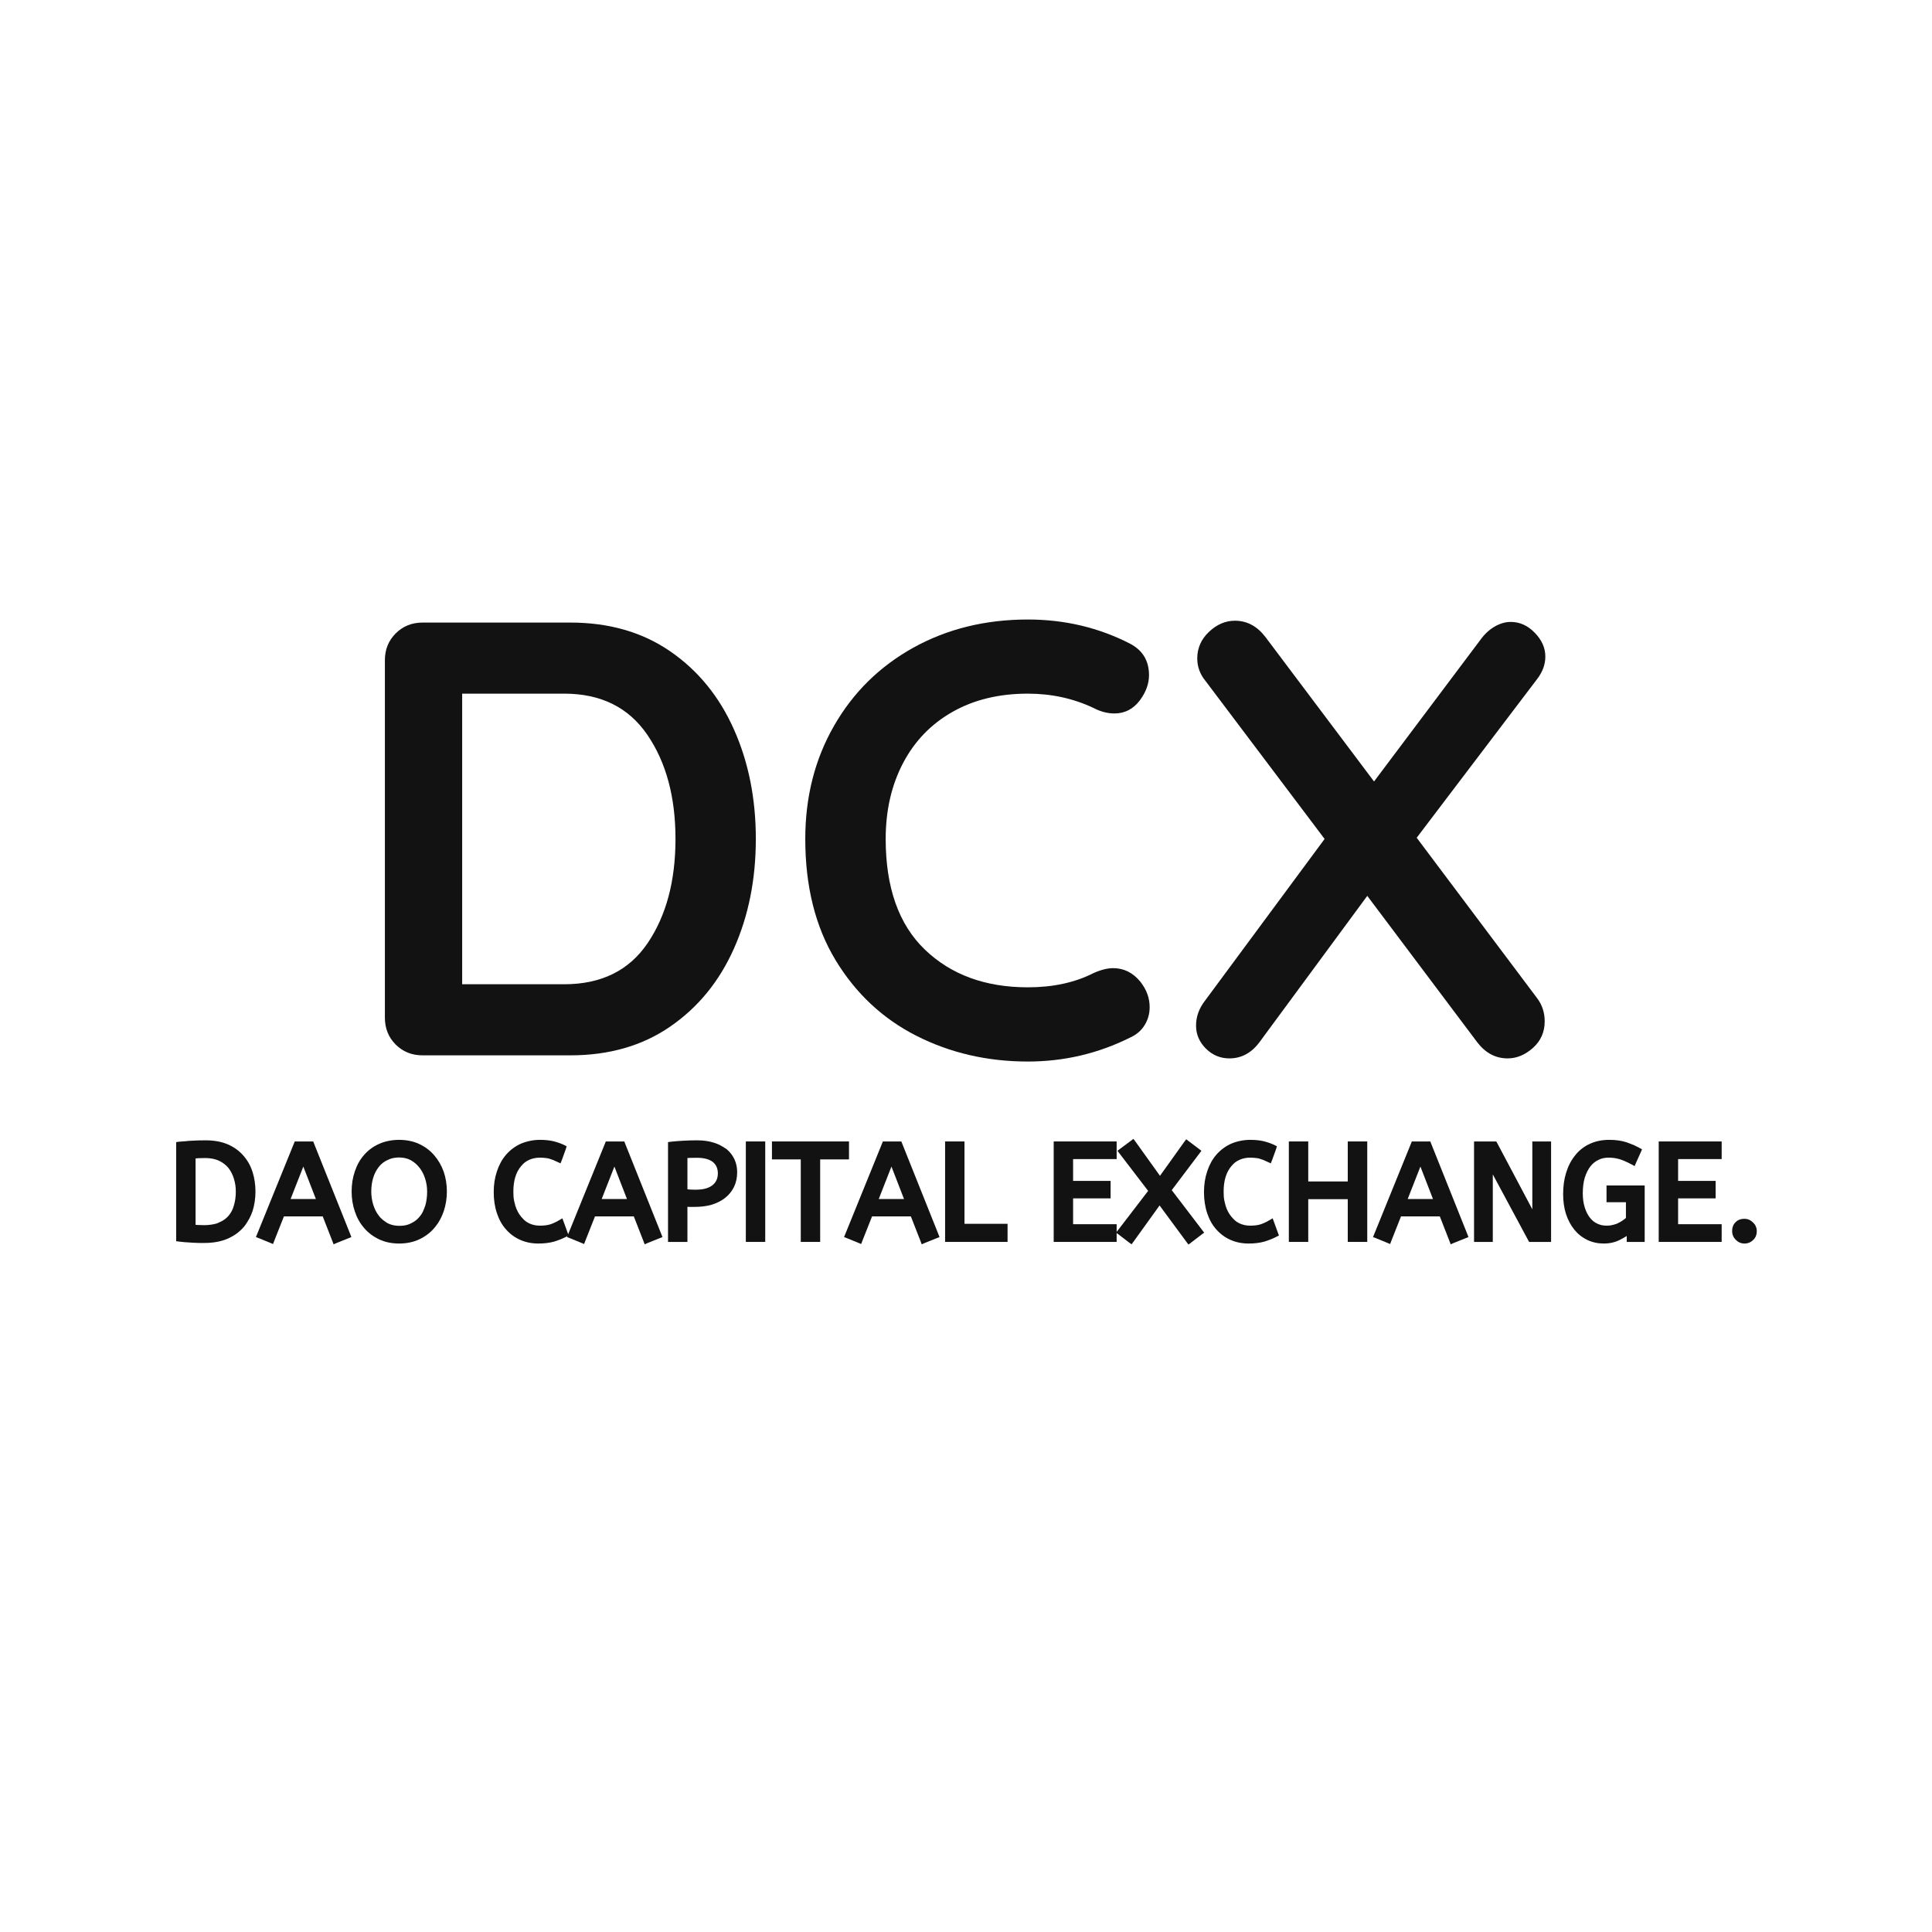 <svg xmlns="http://www.w3.org/2000/svg" xmlns:xlink="http://www.w3.org/1999/xlink" width="375" viewBox="0 0 375 375" height="375" version="1.0"><defs><g id="a"><path d="M 45 -84 C 52.52 -84 58.977 -82.141 64.375 -78.422 C 69.781 -74.703 73.898 -69.66 76.734 -63.297 C 79.578 -56.941 81 -49.844 81 -42 C 81 -34.156 79.578 -27.051 76.734 -20.688 C 73.898 -14.332 69.781 -9.297 64.375 -5.578 C 58.977 -1.859 52.52 0 45 0 L 16.312 0 C 14.238 0 12.5 -0.695 11.094 -2.094 C 9.695 -3.5 9 -5.238 9 -7.312 L 9 -76.688 C 9 -78.758 9.695 -80.492 11.094 -81.891 C 12.5 -83.297 14.238 -84 16.312 -84 Z M 43.797 -13.797 C 50.992 -13.797 56.395 -16.457 60 -21.781 C 63.602 -27.102 65.406 -33.844 65.406 -42 C 65.406 -50.156 63.582 -56.895 59.938 -62.219 C 56.301 -67.539 50.922 -70.203 43.797 -70.203 L 24 -70.203 L 24 -13.797 Z M 43.797 -13.797"/></g><g id="b"><path d="M 67.797 -79.922 C 70.273 -78.641 71.516 -76.598 71.516 -73.797 C 71.516 -72.117 70.914 -70.477 69.719 -68.875 C 68.438 -67.195 66.797 -66.359 64.797 -66.359 C 63.441 -66.359 62.082 -66.719 60.719 -67.438 C 56.801 -69.281 52.562 -70.203 48 -70.203 C 42.395 -70.203 37.516 -69.02 33.359 -66.656 C 29.203 -64.301 26.004 -60.984 23.766 -56.703 C 21.523 -52.422 20.406 -47.52 20.406 -42 C 20.406 -32.562 22.941 -25.398 28.016 -20.516 C 33.098 -15.641 39.758 -13.203 48 -13.203 C 52.875 -13.203 57.113 -14.117 60.719 -15.953 C 62.156 -16.598 63.438 -16.922 64.562 -16.922 C 66.645 -16.922 68.406 -16.039 69.844 -14.281 C 71.039 -12.758 71.641 -11.117 71.641 -9.359 C 71.641 -8.078 71.316 -6.914 70.672 -5.875 C 70.035 -4.832 69.117 -4.035 67.922 -3.484 C 61.68 -0.359 55.039 1.203 48 1.203 C 40.156 1.203 32.953 -0.457 26.391 -3.781 C 19.836 -7.102 14.598 -12.004 10.672 -18.484 C 6.754 -24.961 4.797 -32.801 4.797 -42 C 4.797 -50.156 6.656 -57.473 10.375 -63.953 C 14.094 -70.441 19.234 -75.504 25.797 -79.141 C 32.359 -82.773 39.758 -84.594 48 -84.594 C 55.125 -84.594 61.723 -83.035 67.797 -79.922 Z M 67.797 -79.922"/></g><g id="c"><path d="M 71.641 -11.047 C 72.598 -9.766 73.078 -8.281 73.078 -6.594 C 73.078 -4.52 72.316 -2.801 70.797 -1.438 C 69.273 -0.082 67.633 0.594 65.875 0.594 C 63.562 0.594 61.602 -0.441 60 -2.516 L 38.641 -30.953 L 17.875 -2.766 C 16.281 -0.523 14.281 0.594 11.875 0.594 C 10.113 0.594 8.594 -0.039 7.312 -1.312 C 6.039 -2.594 5.406 -4.078 5.406 -5.766 C 5.406 -7.523 6.004 -9.164 7.203 -10.688 L 30.359 -42 L 7.203 -72.719 C 6.16 -74 5.641 -75.441 5.641 -77.047 C 5.641 -79.047 6.398 -80.766 7.922 -82.203 C 9.441 -83.641 11.117 -84.359 12.953 -84.359 C 15.273 -84.359 17.238 -83.316 18.844 -81.234 L 39.953 -53.156 L 60.594 -80.641 C 61.395 -81.754 62.316 -82.613 63.359 -83.219 C 64.398 -83.82 65.441 -84.125 66.484 -84.125 C 68.242 -84.125 69.801 -83.422 71.156 -82.016 C 72.52 -80.617 73.203 -79.082 73.203 -77.406 C 73.203 -75.883 72.68 -74.441 71.641 -73.078 L 48.234 -42.234 Z M 71.641 -11.047"/></g><g id="d"><path d="M 2.266 -18.797 C 2.473 -18.816 2.68 -18.832 2.891 -18.844 C 3.098 -18.863 3.301 -18.879 3.5 -18.891 C 3.695 -18.91 3.895 -18.93 4.094 -18.953 C 4.289 -18.973 4.492 -18.984 4.703 -18.984 C 5.484 -19.035 6.383 -19.062 7.406 -19.062 C 9.051 -19.062 10.484 -18.801 11.703 -18.281 C 12.91 -17.758 13.922 -17.031 14.734 -16.094 C 15.535 -15.188 16.129 -14.129 16.516 -12.922 C 16.891 -11.723 17.078 -10.457 17.078 -9.125 C 17.078 -7.789 16.891 -6.523 16.516 -5.328 C 16.422 -5.086 16.328 -4.848 16.234 -4.609 C 16.141 -4.379 16.035 -4.156 15.922 -3.938 C 15.805 -3.719 15.68 -3.504 15.547 -3.297 C 15.422 -3.086 15.289 -2.883 15.156 -2.688 C 15.02 -2.488 14.863 -2.297 14.688 -2.109 C 13.875 -1.191 12.832 -0.461 11.562 0.078 C 10.32 0.598 8.844 0.859 7.125 0.859 C 6.945 0.859 6.781 0.859 6.625 0.859 C 6.469 0.859 6.312 0.859 6.156 0.859 C 6 0.859 5.852 0.852 5.719 0.844 C 5.582 0.832 5.441 0.828 5.297 0.828 C 5.16 0.828 5.023 0.82 4.891 0.812 C 4.754 0.812 4.625 0.801 4.5 0.781 C 3.75 0.75 3.004 0.688 2.266 0.594 L 1.688 0.516 L 1.688 -18.719 Z M 7.328 -15.625 C 7.086 -15.625 6.852 -15.617 6.625 -15.609 C 6.406 -15.598 6.195 -15.594 6 -15.594 C 5.812 -15.582 5.629 -15.566 5.453 -15.547 L 5.453 -2.656 C 5.504 -2.656 5.551 -2.656 5.594 -2.656 C 5.645 -2.656 5.691 -2.648 5.734 -2.641 C 5.773 -2.629 5.812 -2.625 5.844 -2.625 C 5.883 -2.625 5.93 -2.625 5.984 -2.625 C 6.379 -2.602 6.785 -2.594 7.203 -2.594 C 7.43 -2.594 7.645 -2.602 7.844 -2.625 C 8.039 -2.645 8.234 -2.664 8.422 -2.688 C 8.609 -2.719 8.789 -2.75 8.969 -2.781 C 9.156 -2.812 9.332 -2.852 9.5 -2.906 C 9.664 -2.957 9.816 -3.02 9.953 -3.094 C 10.723 -3.406 11.348 -3.836 11.828 -4.391 C 12.316 -4.941 12.672 -5.617 12.891 -6.422 C 13.141 -7.234 13.266 -8.133 13.266 -9.125 C 13.266 -9.988 13.141 -10.82 12.891 -11.625 C 12.648 -12.406 12.297 -13.098 11.828 -13.703 C 11.586 -13.992 11.316 -14.254 11.016 -14.484 C 10.711 -14.723 10.367 -14.93 9.984 -15.109 C 9.234 -15.453 8.348 -15.625 7.328 -15.625 Z M 7.328 -15.625"/></g><g id="e"><path d="M -0.312 -0.891 L 6.812 -18.438 L 6.969 -18.844 L 10.562 -18.844 L 10.719 -18.438 L 17.734 -0.891 L 17.969 -0.281 L 17.375 -0.047 L 15.109 0.859 L 14.516 1.125 L 14.281 0.5 L 12.406 -4.297 L 4.875 -4.297 L 3 0.438 L 2.766 1.062 L 2.156 0.812 L 0.062 -0.047 L -0.562 -0.281 Z M 6.172 -7.672 L 11.078 -7.672 L 8.641 -13.969 Z M 6.172 -7.672"/></g><g id="f"><path d="M 0.656 -9.125 C 0.656 -10.531 0.863 -11.836 1.281 -13.047 C 1.688 -14.273 2.289 -15.344 3.094 -16.25 C 3.895 -17.164 4.863 -17.875 6 -18.375 C 6.57 -18.633 7.18 -18.828 7.828 -18.953 C 8.484 -19.086 9.164 -19.156 9.875 -19.156 C 10.594 -19.156 11.273 -19.086 11.922 -18.953 C 12.566 -18.828 13.176 -18.629 13.75 -18.359 C 14.32 -18.098 14.848 -17.785 15.328 -17.422 C 15.816 -17.055 16.266 -16.641 16.672 -16.172 C 17.461 -15.266 18.078 -14.207 18.516 -13 C 18.93 -11.789 19.141 -10.5 19.141 -9.125 C 19.141 -7.758 18.93 -6.469 18.516 -5.25 C 18.367 -4.852 18.207 -4.461 18.031 -4.078 C 17.852 -3.703 17.648 -3.344 17.422 -3 C 17.191 -2.664 16.945 -2.344 16.688 -2.031 C 16.289 -1.562 15.844 -1.145 15.344 -0.781 C 14.852 -0.414 14.332 -0.102 13.781 0.156 C 12.633 0.695 11.332 0.969 9.875 0.969 C 8.426 0.969 7.129 0.695 5.984 0.156 C 5.703 0.02 5.43 -0.125 5.172 -0.281 C 4.91 -0.438 4.66 -0.602 4.422 -0.781 C 4.18 -0.969 3.945 -1.164 3.719 -1.375 C 3.488 -1.582 3.281 -1.801 3.094 -2.031 C 2.289 -2.945 1.688 -4.02 1.281 -5.25 C 0.863 -6.469 0.656 -7.758 0.656 -9.125 Z M 4.469 -9.125 C 4.469 -8.688 4.5 -8.254 4.562 -7.828 C 4.625 -7.41 4.719 -6.992 4.844 -6.578 C 4.977 -6.18 5.129 -5.801 5.297 -5.438 C 5.473 -5.082 5.68 -4.754 5.922 -4.453 C 5.992 -4.348 6.07 -4.25 6.156 -4.156 C 6.25 -4.07 6.336 -3.984 6.422 -3.891 C 6.504 -3.805 6.594 -3.723 6.688 -3.641 C 6.789 -3.555 6.895 -3.477 7 -3.406 C 7.102 -3.332 7.207 -3.258 7.312 -3.188 C 7.414 -3.125 7.52 -3.055 7.625 -2.984 C 8.281 -2.641 9.031 -2.469 9.875 -2.469 C 10.188 -2.469 10.484 -2.484 10.766 -2.516 C 11.047 -2.555 11.305 -2.613 11.547 -2.688 C 11.785 -2.77 12.008 -2.863 12.219 -2.969 C 12.895 -3.289 13.457 -3.738 13.906 -4.312 C 14.062 -4.508 14.203 -4.711 14.328 -4.922 C 14.453 -5.141 14.562 -5.375 14.656 -5.625 C 14.758 -5.875 14.859 -6.129 14.953 -6.391 C 15.191 -7.242 15.312 -8.156 15.312 -9.125 C 15.312 -9.988 15.18 -10.82 14.922 -11.625 C 14.68 -12.414 14.316 -13.125 13.828 -13.75 C 13.359 -14.352 12.797 -14.836 12.141 -15.203 C 11.484 -15.555 10.727 -15.734 9.875 -15.734 C 9.664 -15.734 9.457 -15.723 9.25 -15.703 C 9.039 -15.68 8.844 -15.648 8.656 -15.609 C 8.469 -15.566 8.285 -15.516 8.109 -15.453 C 7.941 -15.391 7.781 -15.316 7.625 -15.234 C 7.27 -15.078 6.953 -14.883 6.672 -14.656 C 6.398 -14.438 6.148 -14.18 5.922 -13.891 C 5.453 -13.297 5.094 -12.598 4.844 -11.797 C 4.594 -10.973 4.469 -10.082 4.469 -9.125 Z M 4.469 -9.125"/></g><g id="h"><path d="M 4.469 -9.125 C 4.469 -8.781 4.477 -8.445 4.5 -8.125 C 4.531 -7.801 4.578 -7.492 4.641 -7.203 C 4.703 -6.91 4.773 -6.625 4.859 -6.344 C 5.117 -5.531 5.484 -4.836 5.953 -4.266 C 6.109 -4.078 6.27 -3.898 6.438 -3.734 C 6.602 -3.566 6.781 -3.414 6.969 -3.281 C 7.156 -3.156 7.352 -3.039 7.562 -2.938 C 8.188 -2.645 8.875 -2.5 9.625 -2.5 C 10.406 -2.5 11.07 -2.582 11.625 -2.75 C 12.207 -2.945 12.77 -3.207 13.312 -3.531 L 13.984 -3.922 L 14.25 -3.203 L 15 -1.141 L 15.203 -0.594 L 14.719 -0.344 C 14.02 0.02 13.238 0.332 12.375 0.594 C 11.488 0.844 10.473 0.969 9.328 0.969 C 8.047 0.969 6.875 0.734 5.812 0.266 C 4.75 -0.203 3.828 -0.879 3.047 -1.766 C 2.273 -2.629 1.688 -3.676 1.281 -4.906 C 0.863 -6.145 0.656 -7.516 0.656 -9.016 C 0.656 -10.473 0.863 -11.816 1.281 -13.047 C 1.688 -14.297 2.281 -15.375 3.062 -16.281 C 3.863 -17.195 4.816 -17.906 5.922 -18.406 C 6.484 -18.645 7.07 -18.828 7.688 -18.953 C 8.312 -19.086 8.961 -19.156 9.641 -19.156 C 10.578 -19.156 11.422 -19.07 12.172 -18.906 C 12.91 -18.727 13.617 -18.484 14.297 -18.172 L 14.812 -17.906 L 14.641 -17.344 L 13.891 -15.266 L 13.625 -14.594 L 12.969 -14.891 C 12.469 -15.148 11.957 -15.352 11.438 -15.5 C 11.27 -15.551 11.094 -15.586 10.906 -15.609 C 10.727 -15.641 10.531 -15.66 10.312 -15.672 C 10.094 -15.691 9.863 -15.703 9.625 -15.703 C 9.258 -15.703 8.898 -15.664 8.547 -15.594 C 8.203 -15.531 7.875 -15.426 7.562 -15.281 C 7.25 -15.145 6.957 -14.973 6.688 -14.766 C 6.426 -14.555 6.18 -14.312 5.953 -14.031 C 5.723 -13.758 5.516 -13.453 5.328 -13.109 C 5.148 -12.773 4.992 -12.398 4.859 -11.984 C 4.598 -11.148 4.469 -10.195 4.469 -9.125 Z M 4.469 -9.125"/></g><g id="i"><path d="M 2.266 -18.797 C 3.004 -18.879 3.797 -18.941 4.641 -18.984 C 5.492 -19.035 6.398 -19.062 7.359 -19.062 C 8.555 -19.062 9.625 -18.91 10.562 -18.609 C 10.727 -18.555 10.883 -18.504 11.031 -18.453 C 11.188 -18.398 11.336 -18.336 11.484 -18.266 C 11.629 -18.203 11.766 -18.133 11.891 -18.062 C 12.023 -18 12.156 -17.926 12.281 -17.844 C 12.414 -17.77 12.539 -17.691 12.656 -17.609 C 12.781 -17.535 12.906 -17.457 13.031 -17.375 C 13.707 -16.812 14.227 -16.141 14.594 -15.359 C 14.938 -14.586 15.109 -13.758 15.109 -12.875 C 15.109 -11.801 14.898 -10.844 14.484 -10 C 14.066 -9.156 13.484 -8.441 12.734 -7.859 C 12.367 -7.578 11.969 -7.328 11.531 -7.109 C 11.094 -6.891 10.617 -6.703 10.109 -6.547 C 9.117 -6.273 8.031 -6.141 6.844 -6.141 C 6.688 -6.141 6.523 -6.141 6.359 -6.141 C 6.191 -6.141 6.035 -6.141 5.891 -6.141 C 5.742 -6.148 5.598 -6.156 5.453 -6.156 L 5.453 0.656 L 1.688 0.656 L 1.688 -18.719 Z M 7.156 -9.484 C 8.551 -9.484 9.613 -9.781 10.344 -10.375 C 11.02 -10.926 11.359 -11.688 11.359 -12.656 C 11.359 -13.582 11.039 -14.312 10.406 -14.844 C 9.707 -15.395 8.676 -15.672 7.312 -15.672 C 7.156 -15.672 7 -15.672 6.844 -15.672 C 6.695 -15.672 6.555 -15.664 6.422 -15.656 C 6.285 -15.656 6.145 -15.656 6 -15.656 C 5.832 -15.656 5.648 -15.645 5.453 -15.625 L 5.453 -9.562 L 5.844 -9.516 C 5.969 -9.516 6.098 -9.508 6.234 -9.5 C 6.379 -9.488 6.531 -9.484 6.688 -9.484 C 6.844 -9.484 7 -9.484 7.156 -9.484 Z M 7.156 -9.484"/></g><g id="j"><path d="M 1.688 0 L 1.688 -18.844 L 5.453 -18.844 L 5.453 0.656 L 1.688 0.656 Z M 1.688 0"/></g><g id="k"><path d="M 0.266 -18.844 L 14.562 -18.844 L 14.562 -15.359 L 8.969 -15.359 L 8.969 0.656 L 5.203 0.656 L 5.203 -15.359 L -0.391 -15.359 L -0.391 -18.844 Z M 0.266 -18.844"/></g><g id="l"><path d="M 13.156 0.656 L 1.688 0.656 L 1.688 -18.844 L 5.453 -18.844 L 5.453 -2.859 L 13.812 -2.859 L 13.812 0.656 Z M 13.156 0.656"/></g><g id="m"><path d="M 2.344 -18.844 L 13.906 -18.844 L 13.906 -15.422 L 5.453 -15.422 L 5.453 -11.188 L 12.734 -11.188 L 12.734 -7.797 L 5.453 -7.797 L 5.453 -2.781 L 13.906 -2.781 L 13.906 0.656 L 1.688 0.656 L 1.688 -18.844 Z M 2.344 -18.844"/></g><g id="n"><path d="M 5.594 -9.25 L 0.031 -16.516 L -0.359 -17.031 L 0.156 -17.422 L 2.219 -18.953 L 2.734 -19.344 L 3.125 -18.828 L 7.891 -12.172 L 12.594 -18.75 L 12.984 -19.266 L 13.5 -18.875 L 15.422 -17.422 L 15.938 -17.031 L 15.547 -16.516 L 10.172 -9.391 L 16.078 -1.656 L 16.469 -1.141 L 15.938 -0.75 L 13.938 0.781 L 13.422 1.172 L 13.031 0.656 L 7.812 -6.422 L 2.766 0.594 L 2.375 1.125 L 1.844 0.734 L -0.094 -0.75 L -0.625 -1.141 L -0.234 -1.656 Z M 5.594 -9.25"/></g><g id="o"><path d="M 13.125 -7.641 L 5.453 -7.641 L 5.453 0.656 L 1.688 0.656 L 1.688 -18.844 L 5.453 -18.844 L 5.453 -11.078 L 13.125 -11.078 L 13.125 -18.844 L 16.906 -18.844 L 16.906 0.656 L 13.125 0.656 Z M 13.125 -7.641"/></g><g id="p"><path d="M 5.328 -12.453 L 5.328 0.656 L 1.688 0.656 L 1.688 -18.844 L 6 -18.844 L 6.188 -18.516 L 13 -5.672 L 13 -18.844 L 16.641 -18.844 L 16.641 0.656 L 12.375 0.656 L 12.188 0.312 Z M 5.328 -12.453"/></g><g id="q"><path d="M 9.719 -10.297 L 16.484 -10.297 L 16.484 0.656 L 13 0.656 L 13 -0.5 C 12.602 -0.238 12.176 0.004 11.719 0.234 C 10.77 0.723 9.711 0.969 8.547 0.969 C 7.391 0.969 6.328 0.738 5.359 0.281 C 5.047 0.125 4.738 -0.051 4.438 -0.25 C 4.145 -0.445 3.863 -0.664 3.594 -0.906 C 3.332 -1.156 3.086 -1.414 2.859 -1.688 C 2.16 -2.539 1.613 -3.555 1.219 -4.734 C 1.031 -5.305 0.891 -5.922 0.797 -6.578 C 0.703 -7.234 0.656 -7.914 0.656 -8.625 C 0.656 -10.156 0.852 -11.551 1.25 -12.812 C 1.645 -14.094 2.223 -15.203 2.984 -16.141 C 3.234 -16.473 3.508 -16.773 3.812 -17.047 C 4.113 -17.316 4.426 -17.562 4.75 -17.781 C 5.082 -18.008 5.441 -18.207 5.828 -18.375 C 6.93 -18.895 8.195 -19.156 9.625 -19.156 C 10.832 -19.156 11.906 -19.008 12.844 -18.719 C 12.945 -18.688 13.051 -18.648 13.156 -18.609 C 13.258 -18.578 13.359 -18.539 13.453 -18.5 C 13.547 -18.469 13.641 -18.43 13.734 -18.391 C 13.836 -18.348 13.941 -18.305 14.047 -18.266 C 14.148 -18.234 14.25 -18.195 14.344 -18.156 C 14.438 -18.113 14.523 -18.07 14.609 -18.031 C 14.691 -17.988 14.781 -17.941 14.875 -17.891 C 14.977 -17.836 15.078 -17.789 15.172 -17.75 C 15.266 -17.707 15.352 -17.66 15.438 -17.609 L 15.969 -17.312 L 15.734 -16.766 L 14.812 -14.719 L 14.531 -14.062 L 13.906 -14.406 C 13.688 -14.531 13.457 -14.645 13.219 -14.75 C 12.988 -14.863 12.75 -14.973 12.5 -15.078 C 12.258 -15.18 12.023 -15.27 11.797 -15.344 C 11.453 -15.457 11.086 -15.547 10.703 -15.609 C 10.328 -15.672 9.922 -15.703 9.484 -15.703 C 9.117 -15.703 8.77 -15.664 8.438 -15.594 C 8.113 -15.531 7.805 -15.422 7.516 -15.266 C 6.91 -14.984 6.391 -14.566 5.953 -14.016 C 5.504 -13.422 5.141 -12.691 4.859 -11.828 C 4.598 -10.941 4.469 -9.926 4.469 -8.781 C 4.469 -7.758 4.594 -6.852 4.844 -6.062 C 5.082 -5.281 5.41 -4.617 5.828 -4.078 C 6.223 -3.555 6.695 -3.164 7.25 -2.906 C 7.531 -2.77 7.828 -2.664 8.141 -2.594 C 8.453 -2.531 8.781 -2.5 9.125 -2.5 C 9.332 -2.5 9.539 -2.508 9.75 -2.531 C 9.957 -2.562 10.156 -2.602 10.344 -2.656 C 10.539 -2.707 10.727 -2.758 10.906 -2.812 C 11.094 -2.875 11.258 -2.953 11.406 -3.047 C 11.508 -3.098 11.613 -3.148 11.719 -3.203 C 11.82 -3.266 11.926 -3.328 12.031 -3.391 C 12.133 -3.453 12.234 -3.52 12.328 -3.594 C 12.379 -3.625 12.438 -3.664 12.5 -3.719 C 12.57 -3.77 12.641 -3.82 12.703 -3.875 C 12.766 -3.926 12.812 -3.969 12.844 -4 L 12.844 -7.047 L 9.078 -7.047 L 9.078 -10.297 Z M 9.719 -10.297"/></g><g id="r"><path d="M 1.516 -1.438 C 1.516 -1.656 1.535 -1.863 1.578 -2.062 C 1.617 -2.258 1.688 -2.453 1.781 -2.641 C 1.875 -2.836 2 -3.004 2.156 -3.141 C 2.57 -3.598 3.156 -3.828 3.906 -3.828 C 4.531 -3.828 5.082 -3.594 5.562 -3.125 C 6.051 -2.656 6.297 -2.094 6.297 -1.438 C 6.297 -0.719 6.062 -0.145 5.594 0.281 C 5.133 0.738 4.57 0.969 3.906 0.969 C 3.258 0.969 2.695 0.727 2.219 0.25 C 1.75 -0.227 1.516 -0.789 1.516 -1.438 Z M 1.516 -1.438"/></g></defs><g fill="#121212"><use x="65.706" y="204.84" xmlns:xlink="http://www.w3.org/1999/xlink" xlink:href="#a" xlink:type="simple" xlink:actuate="onLoad" xlink:show="embed"/></g><g fill="#121212"><use x="151.506" y="204.84" xmlns:xlink="http://www.w3.org/1999/xlink" xlink:href="#b" xlink:type="simple" xlink:actuate="onLoad" xlink:show="embed"/></g><g fill="#121212"><use x="226.746" y="204.84" xmlns:xlink="http://www.w3.org/1999/xlink" xlink:href="#c" xlink:type="simple" xlink:actuate="onLoad" xlink:show="embed"/></g><g fill="#121212"><use x="32.507" y="240.399" xmlns:xlink="http://www.w3.org/1999/xlink" xlink:href="#d" xlink:type="simple" xlink:actuate="onLoad" xlink:show="embed"/></g><g fill="#121212"><use x="50.234" y="240.399" xmlns:xlink="http://www.w3.org/1999/xlink" xlink:href="#e" xlink:type="simple" xlink:actuate="onLoad" xlink:show="embed"/></g><g fill="#121212"><use x="67.596" y="240.399" xmlns:xlink="http://www.w3.org/1999/xlink" xlink:href="#f" xlink:type="simple" xlink:actuate="onLoad" xlink:show="embed"/></g><g fill="#121212"><use x="87.377" y="240.399" xmlns:xlink="http://www.w3.org/1999/xlink" xlink:href="#g" xlink:type="simple" xlink:actuate="onLoad" xlink:show="embed"/></g><g fill="#121212"><use x="95.174" y="240.399" xmlns:xlink="http://www.w3.org/1999/xlink" xlink:href="#h" xlink:type="simple" xlink:actuate="onLoad" xlink:show="embed"/></g><g fill="#121212"><use x="110.614" y="240.399" xmlns:xlink="http://www.w3.org/1999/xlink" xlink:href="#e" xlink:type="simple" xlink:actuate="onLoad" xlink:show="embed"/></g><g fill="#121212"><use x="127.976" y="240.399" xmlns:xlink="http://www.w3.org/1999/xlink" xlink:href="#i" xlink:type="simple" xlink:actuate="onLoad" xlink:show="embed"/></g><g fill="#121212"><use x="143.078" y="240.399" xmlns:xlink="http://www.w3.org/1999/xlink" xlink:href="#j" xlink:type="simple" xlink:actuate="onLoad" xlink:show="embed"/></g><g fill="#121212"><use x="150.226" y="240.399" xmlns:xlink="http://www.w3.org/1999/xlink" xlink:href="#k" xlink:type="simple" xlink:actuate="onLoad" xlink:show="embed"/></g><g fill="#121212"><use x="164.391" y="240.399" xmlns:xlink="http://www.w3.org/1999/xlink" xlink:href="#e" xlink:type="simple" xlink:actuate="onLoad" xlink:show="embed"/></g><g fill="#121212"><use x="181.754" y="240.399" xmlns:xlink="http://www.w3.org/1999/xlink" xlink:href="#l" xlink:type="simple" xlink:actuate="onLoad" xlink:show="embed"/></g><g fill="#121212"><use x="195.036" y="240.399" xmlns:xlink="http://www.w3.org/1999/xlink" xlink:href="#g" xlink:type="simple" xlink:actuate="onLoad" xlink:show="embed"/></g><g fill="#121212"><use x="202.834" y="240.399" xmlns:xlink="http://www.w3.org/1999/xlink" xlink:href="#m" xlink:type="simple" xlink:actuate="onLoad" xlink:show="embed"/></g><g fill="#121212"><use x="217.26" y="240.399" xmlns:xlink="http://www.w3.org/1999/xlink" xlink:href="#n" xlink:type="simple" xlink:actuate="onLoad" xlink:show="embed"/></g><g fill="#121212"><use x="233.037" y="240.399" xmlns:xlink="http://www.w3.org/1999/xlink" xlink:href="#h" xlink:type="simple" xlink:actuate="onLoad" xlink:show="embed"/></g><g fill="#121212"><use x="248.476" y="240.399" xmlns:xlink="http://www.w3.org/1999/xlink" xlink:href="#o" xlink:type="simple" xlink:actuate="onLoad" xlink:show="embed"/></g><g fill="#121212"><use x="267.061" y="240.399" xmlns:xlink="http://www.w3.org/1999/xlink" xlink:href="#e" xlink:type="simple" xlink:actuate="onLoad" xlink:show="embed"/></g><g fill="#121212"><use x="284.423" y="240.399" xmlns:xlink="http://www.w3.org/1999/xlink" xlink:href="#p" xlink:type="simple" xlink:actuate="onLoad" xlink:show="embed"/></g><g fill="#121212"><use x="302.748" y="240.399" xmlns:xlink="http://www.w3.org/1999/xlink" xlink:href="#q" xlink:type="simple" xlink:actuate="onLoad" xlink:show="embed"/></g><g fill="#121212"><use x="320.267" y="240.399" xmlns:xlink="http://www.w3.org/1999/xlink" xlink:href="#m" xlink:type="simple" xlink:actuate="onLoad" xlink:show="embed"/></g><g fill="#121212"><use x="334.692" y="240.399" xmlns:xlink="http://www.w3.org/1999/xlink" xlink:href="#r" xlink:type="simple" xlink:actuate="onLoad" xlink:show="embed"/></g></svg>